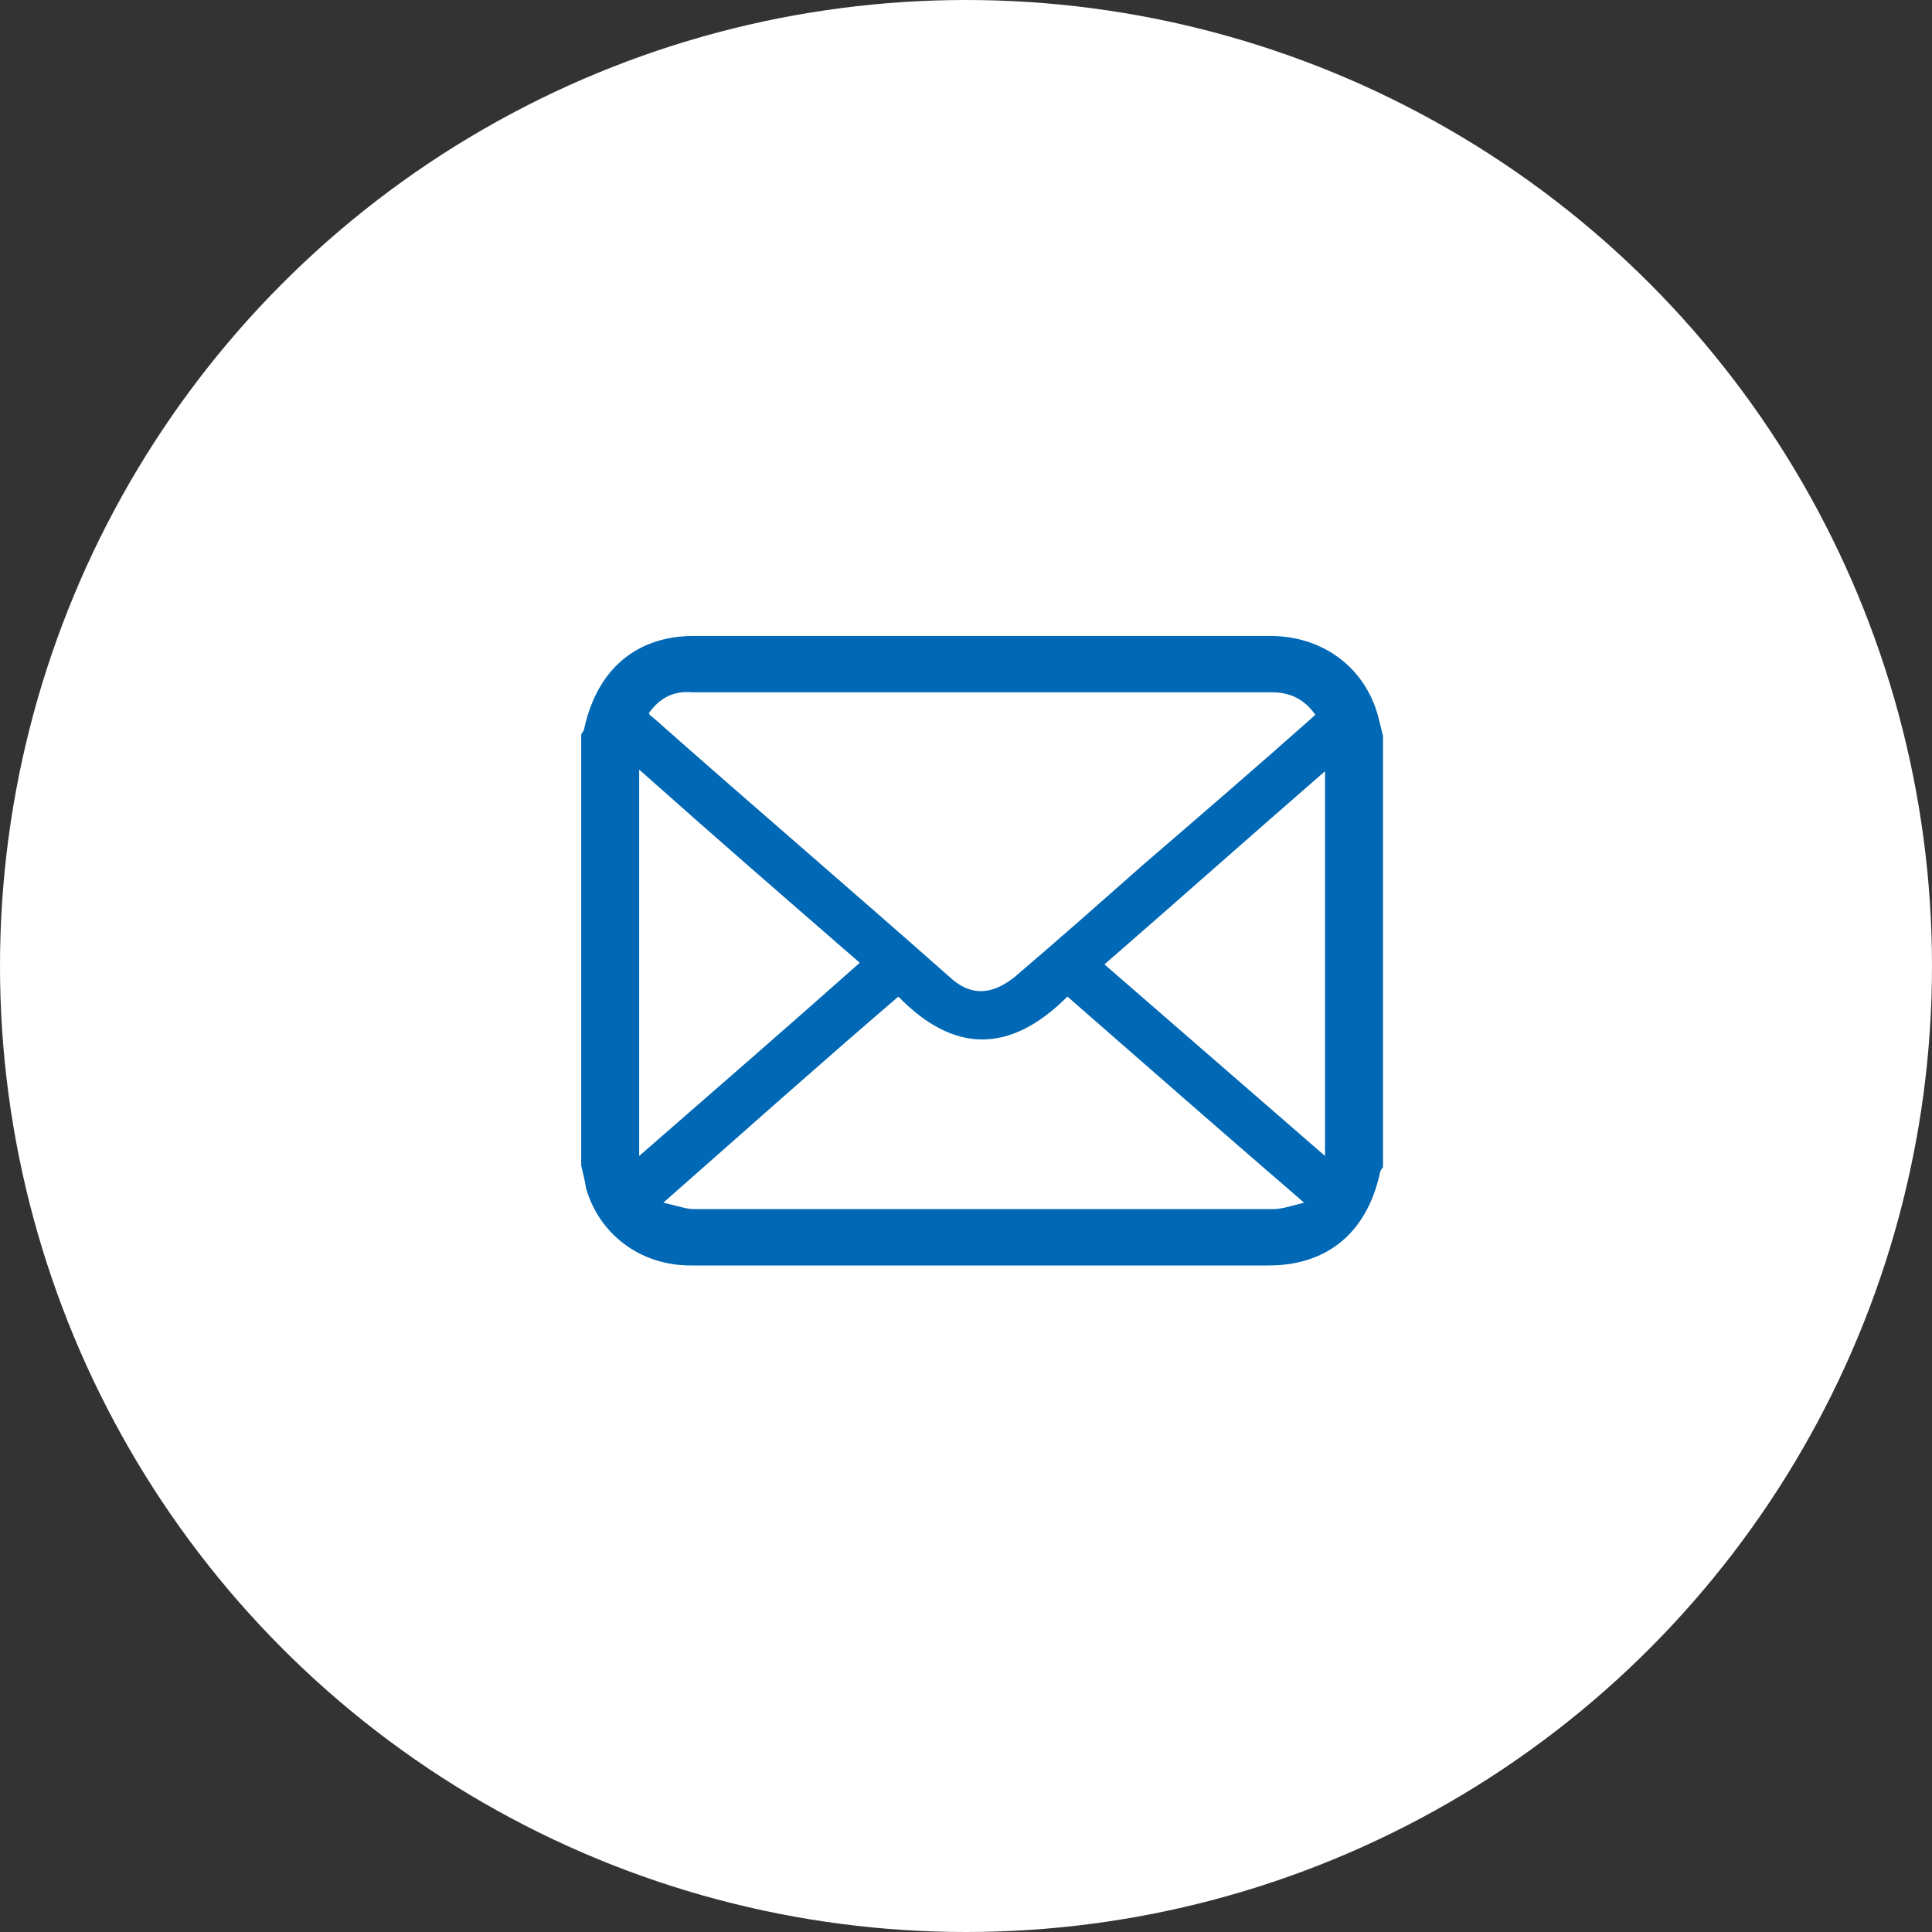 <?xml version="1.0" encoding="utf-8"?>
<!-- Generator: Adobe Illustrator 28.1.0, SVG Export Plug-In . SVG Version: 6.00 Build 0)  -->
<svg version="1.1" id="_レイヤー_2" xmlns="http://www.w3.org/2000/svg" xmlns:xlink="http://www.w3.org/1999/xlink" x="0px"
	 y="0px" viewBox="0 0 120 120" style="enable-background:new 0 0 120 120;" xml:space="preserve">
<rect x="0" y="0" width="120" height="120" fill="#333333" stroke="none"/>
<style type="text/css">
	.st0{fill:#FFFFFF;}
	.st1{fill:#0068B4;}
</style>
<circle class="st0" cx="60" cy="60" r="60"/>
<path class="st1" d="M36.1,72.4c0-8.9,0-17.9,0-26.8c0.1-0.1,0.2-0.3,0.2-0.4c0.8-3.6,3.2-5.7,6.8-5.7c11.9,0,23.8,0,35.8,0
	c3.3,0,5.9,2,6.7,5c0.1,0.4,0.2,0.8,0.3,1.2v26.8c-0.1,0.1-0.2,0.3-0.2,0.4c-0.8,3.6-3.2,5.7-6.9,5.7c-11.9,0-23.9,0-35.9,0
	c-3.2,0-5.7-2-6.5-4.8C36.3,73.2,36.2,72.8,36.1,72.4L36.1,72.4z M40.3,44.3c0.1,0.2,0.2,0.2,0.3,0.3C46.7,50,52.9,55.3,59,60.7
	c1.3,1.2,2.6,1.1,4,0c2.7-2.3,5.3-4.6,7.9-6.9c3.6-3.1,7.2-6.2,10.8-9.4c-0.7-1-1.6-1.4-2.7-1.4c-12,0-24,0-36,0
	C41.9,42.9,41,43.3,40.3,44.3L40.3,44.3z M66.3,61.9c-3.6,3.6-7.1,3.5-10.5,0c-4.9,4.2-9.6,8.4-14.6,12.8c0.9,0.2,1.4,0.4,1.9,0.4
	c12,0,24,0,36,0c0.5,0,1.1-0.2,1.9-0.4C75.9,70.3,71.1,66.1,66.3,61.9L66.3,61.9z M39.7,71.8c4.7-4.1,9.2-8,13.7-12
	c-4.6-4-9.1-7.9-13.7-12V71.8z M82.3,71.8V47.9c-4.6,4-9.1,8-13.7,12C73.2,63.9,77.7,67.8,82.3,71.8L82.3,71.8z"/>
</svg>
